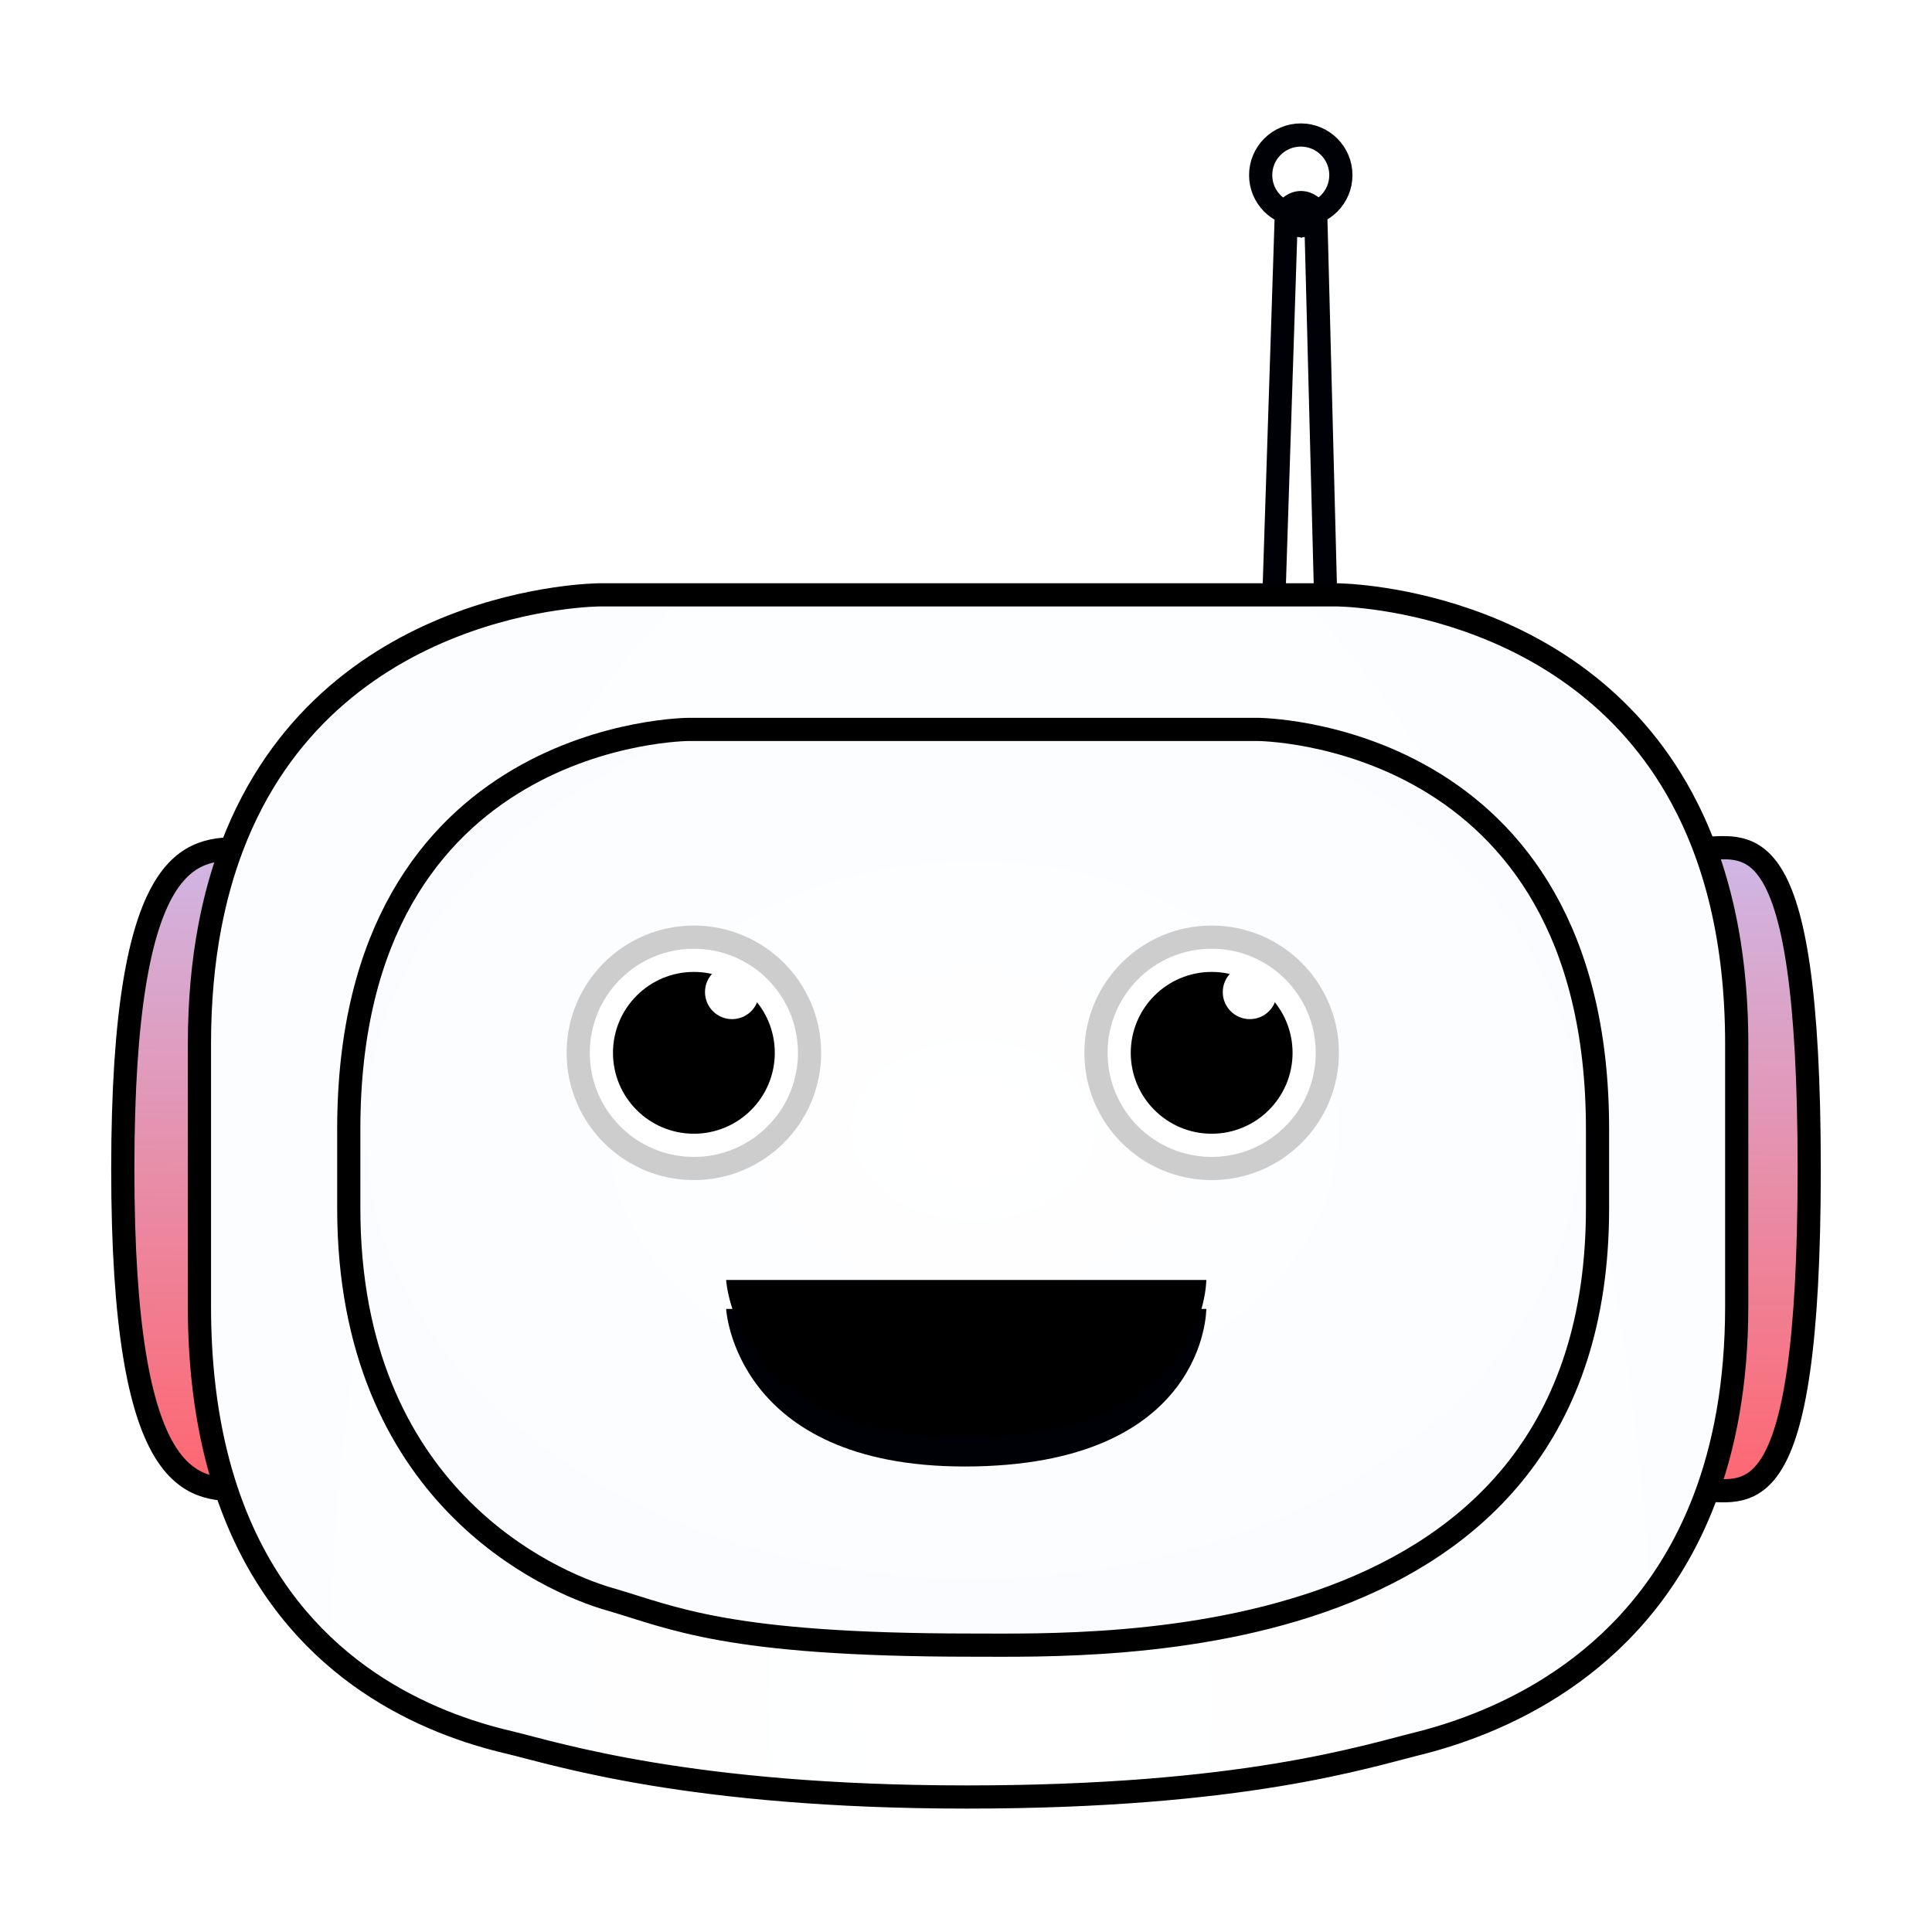 <?xml version="1.0" encoding="UTF-8" standalone="no"?>
<svg
   width="200"
   height="200"
   viewBox="0 0 200 200"
   version="1.1"
   id="svg22"
   sodipodi:docname="mars-head-common-voice.svg"
   inkscape:version="1.4.2 (ebf0e940d0, 2025-05-08)"
   xmlns:inkscape="http://www.inkscape.org/namespaces/inkscape"
   xmlns:sodipodi="http://sodipodi.sourceforge.net/DTD/sodipodi-0.dtd"
   xmlns:xlink="http://www.w3.org/1999/xlink"
   xmlns="http://www.w3.org/2000/svg"
   xmlns:svg="http://www.w3.org/2000/svg"
   xmlns:rdf="http://www.w3.org/1999/02/22-rdf-syntax-ns#"
   xmlns:cc="http://creativecommons.org/ns#"
   xmlns:dc="http://purl.org/dc/elements/1.1/">
  <sodipodi:namedview
     id="namedview22"
     pagecolor="#505050"
     bordercolor="#ffffff"
     borderopacity="1"
     inkscape:showpageshadow="0"
     inkscape:pageopacity="0"
     inkscape:pagecheckerboard="1"
     inkscape:deskcolor="#505050"
     showgrid="false"
     inkscape:zoom="1.8743455"
     inkscape:cx="101.36872"
     inkscape:cy="129.11173"
     inkscape:window-width="1504"
     inkscape:window-height="969"
     inkscape:window-x="0"
     inkscape:window-y="0"
     inkscape:window-maximized="0"
     inkscape:current-layer="robo/1.eq-n" />
  <!-- Generator: Sketch 51.2 (57519) - http://www.bohemiancoding.com/sketch -->
  <title
     id="title1">Mars</title>
  <desc
     id="desc1">Created with Sketch.</desc>
  <defs
     id="defs10">
    <path
       d="m 14.021,63.578 -0.142,-0.08 C 12.693,65.879 10.302,67.423 7.644,67.523 4.987,67.623 2.486,66.264 1.125,63.979 -0.236,61.694 -0.241,58.848 1.113,56.558 L 1.038,56.518 26.29,0.254 42.087,5.361 Z m 192.362,0 0.142,-0.08 c 1.184,2.384 3.576,3.931 6.235,4.032 2.66,0.101 5.162,-1.259 6.524,-3.546 1.361,-2.287 1.364,-5.136 0.007,-7.425 l 0.074,-0.04 L 194.114,0.246 178.32,5.353 Z"
       id="path-1" />
    <linearGradient
       x1="0.395"
       y1="0.992"
       x2="0.414"
       y2="-0.193"
       id="linearGradient-3">
      <stop
         stop-color="#FF656E"
         offset="0%"
         id="stop1" />
      <stop
         stop-color="#C5C9FF"
         offset="100%"
         id="stop2" />
    </linearGradient>
    <radialGradient
       cx="123.454"
       cy="83.421"
       fx="123.454"
       fy="83.421"
       r="245.537"
       gradientTransform="scale(0.728,1.374)"
       id="radialGradient-4"
       gradientUnits="userSpaceOnUse">
      <stop
         stop-color="#FFFFFF"
         offset="0%"
         id="stop3" />
      <stop
         stop-color="#FAFCFF"
         offset="76.599%"
         id="stop4" />
      <stop
         stop-color="#F2F2F2"
         offset="100%"
         id="stop5" />
    </radialGradient>
    <path
       d="m 167.128,73.744 c 0,7.95 -1.271,14.54 -3.362,20.003 C 157.392,110.406 143.397,116.587 134.582,118.88 c -5.863,1.438 -18.508,5.644 -47.157,5.644 -28.649,0 -42.55,-4.497 -47.347,-5.644 C 31.735,116.94 18.717,111.621 12.12,96.295 11.147,94.032 10.313,91.552 9.655,88.832 8.595,84.452 7.99,79.452 7.99,73.742 V 46.566 c 0,-4.454 0.381,-8.481 1.07,-12.123 0.568,-3.003 1.347,-5.744 2.293,-8.246 C 21.233,0.093 49.473,0.077 49.473,0.077 h 76.172 c 0,0 24.445,0.014 35.805,21.039 3.438,6.364 5.678,14.653 5.678,25.449 z m -10.34,138.472 c 0,0 0.174,-3.114 3.62,-42.662 3.474,-39.876 -30.484,-37.379 -30.484,-37.379 l -43.55,-0.994 -39.485,0.994 c 0,0 -33.044,-3.373 -30.48,37.379 2.49,39.62 2.895,42.662 2.895,42.662 0,0 1.073,11.566 1.102,15.218 0.098,11.978 3.59,52.941 22.34,64.271 24,14.502 66.793,14.85 90.241,0 18.511,-11.725 22.24,-52.294 22.34,-64.271 0.026,-3.651 1.461,-15.218 1.461,-15.218 z"
       id="path-5" />
    <radialGradient
       cx="96.306"
       cy="118.643"
       fx="96.306"
       fy="118.643"
       r="84.686"
       gradientTransform="scale(1.164,0.859)"
       id="radialGradient-7"
       gradientUnits="userSpaceOnUse">
      <stop
         stop-color="#FFFFFF"
         offset="0%"
         id="stop6" />
      <stop
         stop-color="#FAFCFF"
         offset="76.599%"
         id="stop7" />
      <stop
         stop-color="#E0E0E0"
         offset="100%"
         id="stop8" />
    </radialGradient>
    <path
       d="M 0.113,0.4 H 49.819 c 0,0 0.082,16.31 -25.017,16.31 C 0.994,16.71 0.113,0.4 0.113,0.4 Z"
       id="path-8" />
    <filter
       x="0"
       y="-0.184"
       width="1"
       height="1.184"
       filterUnits="objectBoundingBox"
       id="filter-10">
      <feOffset
         dx="0"
         dy="-3"
         in="SourceAlpha"
         result="shadowOffsetInner1"
         id="feOffset8" />
      <feComposite
         in="shadowOffsetInner1"
         in2="SourceAlpha"
         operator="arithmetic"
         k2="-1"
         k3="1"
         result="shadowInnerInner1"
         id="feComposite8"
         k1="0"
         k4="0" />
      <feColorMatrix
         values="0 0 0 0 0.29   0 0 0 0 0.29   0 0 0 0 0.29  0 0 0 1 0"
         type="matrix"
         in="shadowInnerInner1"
         id="feColorMatrix8" />
    </filter>
    <path
       d="m 72.595,40.24 c 1.516,-12.304 1.84,-24.098 0.128,-35.23 C 72.482,3.02 70.797,1.522 68.792,1.515 47.67,-0.058 26.468,-0.252 5.321,0.937 3.314,0.939 1.626,2.443 1.393,4.436 -0.363,14.905 -0.48,30.04 1.548,40.27 c 0.297,1.806 1.754,3.196 3.572,3.41 21.247,2.143 42.657,2.134 63.902,-0.028 1.872,-0.094 3.393,-1.546 3.573,-3.412 z"
       id="path-11" />
    <linearGradient
       x1="0.258"
       y1="1"
       x2="0.258"
       y2="-0.301"
       id="linearGradient-13">
      <stop
         stop-color="#FF656E"
         offset="0%"
         id="stop9" />
      <stop
         stop-color="#C5C9FF"
         offset="100%"
         id="stop10" />
    </linearGradient>
    <circle
       id="path-14"
       cx="11.175"
       cy="11.487"
       r="10.775" />
    <circle
       id="path-15"
       cx="11.175"
       cy="11.487"
       r="10.775" />
    <filter
       x="0"
       y="0"
       width="1"
       height="1"
       filterUnits="objectBoundingBox"
       id="filter-16">
      <feGaussianBlur
         stdDeviation="0"
         in="SourceGraphic"
         id="feGaussianBlur10" />
    </filter>
    <linearGradient
       inkscape:collect="always"
       xlink:href="#linearGradient-3"
       id="linearGradient23"
       x1="42.944"
       y1="149.718"
       x2="45.041"
       y2="18.838"
       gradientTransform="scale(1.602,0.624)"
       gradientUnits="userSpaceOnUse" />
    <radialGradient
       cx="123.454"
       cy="83.421"
       fx="123.454"
       fy="83.421"
       r="245.537"
       gradientTransform="scale(0.728,1.374)"
       id="radialGradient-4-7"
       gradientUnits="userSpaceOnUse">
      <stop
         stop-color="#FFFFFF"
         offset="0%"
         id="stop3-5" />
      <stop
         stop-color="#FAFCFF"
         offset="76.599%"
         id="stop4-3" />
      <stop
         stop-color="#F2F2F2"
         offset="100%"
         id="stop5-5" />
    </radialGradient>
    <radialGradient
       cx="123.454"
       cy="83.421"
       fx="123.454"
       fy="83.421"
       r="245.537"
       gradientTransform="scale(0.728,1.374)"
       id="radialGradient8"
       gradientUnits="userSpaceOnUse">
      <stop
         stop-color="#FFFFFF"
         offset="0%"
         id="stop6-6" />
      <stop
         stop-color="#FAFCFF"
         offset="76.599%"
         id="stop7-2" />
      <stop
         stop-color="#F2F2F2"
         offset="100%"
         id="stop8-9" />
    </radialGradient>
  </defs>
  <g
     id="Homepage"
     stroke="none"
     stroke-width="1"
     fill="none"
     fill-rule="evenodd">
    <g
       id="Homepage_01.1"
       transform="translate(-343,-1372)">
      <g
         id="g22"
         transform="translate(0,1361)">
        <g
           id="robo/1.eq-n"
           transform="translate(345,14)">
          <g
             id="rooo_copy_3"
             stroke-width="1"
             fill-rule="evenodd"
             transform="translate(-13.344,12.101)">
            <path
               d="m 146.036,7.614 0.3,-0.393 -0.346,-0.011 -0.275,0.007 z m 0,0 0.42,0.52 c -0.221,0.178 -0.625,0.178 -0.832,0.021 z m -1.089,-1.347 c 0.65,-0.526 1.47,-0.526 2.132,-0.021 l 0.457,0.349 1.036,40.016 h -5.35 l 1.298,-39.998 z m 1.053,-7.393 c 2.293,6.016e-4 4.151,1.86 4.151,4.152 -2e-4,2.293 -1.859,4.151 -4.152,4.152 -2.293,2.005e-4 -4.152,-1.858 -4.152,-4.151 -2.9e-4,-1.102 0.437,-2.158 1.216,-2.937 0.779,-0.779 1.835,-1.216 2.937,-1.216 z"
               id="path11"
               stroke="#000007"
               stroke-width="2.4" />
            <g
               id="Shape_17_copy"
               transform="translate(24,46.4)">
              <path
                 d="m 163.094,92.73 c 4.966,-0.088 11.538,3.97 11.538,-33.194 0,-37.165 -6.572,-33.106 -11.538,-33.194 M 12.253,92.73 c -4.966,-0.088 -12.198,0 -12.198,-33.194 0,-33.194 7.231,-33.106 12.198,-33.194"
                 id="Ellipse_1_copy_4-2"
                 stroke="#000000"
                 stroke-width="2.4"
                 fill="url(#linearGradient-3)"
                 style="fill:url(#linearGradient23)" />
              <mask
                 id="mask-6"
                 fill="#ffffff">
                <use
                   xlink:href="#path-5"
                   id="use11" />
              </mask>
              <path
                 d="m 167.128,73.744 c 0,7.95 -1.271,14.54 -3.362,20.003 C 157.392,110.406 143.397,116.587 134.582,118.88 c -5.863,1.438 -18.508,5.644 -47.157,5.644 -28.649,0 -42.55,-4.497 -47.347,-5.644 C 31.735,116.94 18.717,111.621 12.12,96.295 11.147,94.032 10.313,91.552 9.655,88.832 8.595,84.452 7.99,79.452 7.99,73.742 V 46.566 c 0,-4.454 0.381,-8.481 1.07,-12.123 0.568,-3.003 1.347,-5.744 2.293,-8.246 C 21.233,0.093 49.473,0.077 49.473,0.077 h 76.172 c 0,0 24.445,0.014 35.805,21.039 3.438,6.364 5.678,14.653 5.678,25.449 z"
                 id="use12"
                 style="fill:url(#radialGradient-4);stroke:#000000;stroke-width:2.4"
                 sodipodi:nodetypes="sscscssssssccsss" />
            </g>
            <path
               d="m 82.687,60.406 c 0,0 -35.238,0.022 -35.238,41.381 V 110 c 0,29.622 20.786,38.654 26.95,40.431 6.645,1.92 12.065,4.77 37.566,4.77 13.526,0 64.754,1.67 64.754,-45.2 v -8.214 c 0,-41.36 -35.238,-41.381 -35.238,-41.381 z"
               id="Shape_1_copy_2"
               stroke="#000000"
               stroke-width="2.4"
               fill="url(#radialGradient-7)"
               style="fill:url(#radialGradient-7)" />
            <g
               id="Rectangle-path"
               transform="translate(86.4,120)">
              <mask
                 id="mask-9"
                 fill="#ffffff">
                <use
                   xlink:href="#path-8"
                   id="use13" />
              </mask>
              <g
                 id="g15">
                <use
                   fill="#000007"
                   fill-rule="evenodd"
                   xlink:href="#path-8"
                   id="use14" />
                <use
                   fill="#000000"
                   fill-opacity="1"
                   filter="url(#filter-10)"
                   xlink:href="#path-8"
                   id="use15" />
              </g>
            </g>
            <g
               id="g18"
               transform="translate(72,82.4)"
               fill-rule="nonzero">
              <g
                 id="Group-4">
                <g
                   id="Ellipse_1_copy_5"
                   stroke-width="2.4">
                  <circle
                     stroke="#ffffff"
                     stroke-linejoin="square"
                     fill="#000000"
                     fill-rule="evenodd"
                     cx="11.175"
                     cy="11.487"
                     r="9.575"
                     id="circle17" />
                  <circle
                     stroke="#cdcdcd"
                     cx="11.175"
                     cy="11.487"
                     r="11.975"
                     id="circle18" />
                </g>
                <circle
                   id="Ellipse_5_copy"
                   fill="#ffffff"
                   cx="15.125"
                   cy="5.2"
                   r="2.8" />
              </g>
            </g>
            <g
               id="Group-Copy"
               transform="translate(125.6,82.4)"
               fill-rule="nonzero">
              <g
                 id="g21">
                <g
                   id="g20"
                   stroke-width="2.4">
                  <circle
                     stroke="#ffffff"
                     stroke-linejoin="square"
                     fill="#000000"
                     fill-rule="evenodd"
                     cx="11.175"
                     cy="11.487"
                     r="9.575"
                     id="circle19" />
                  <circle
                     stroke="#cdcdcd"
                     cx="11.175"
                     cy="11.487"
                     r="11.975"
                     id="circle20" />
                </g>
                <circle
                   id="circle21"
                   fill="#ffffff"
                   cx="15.125"
                   cy="5.2"
                   r="2.8" />
              </g>
            </g>
          </g>
        </g>
      </g>
    </g>
  </g>
</svg>
